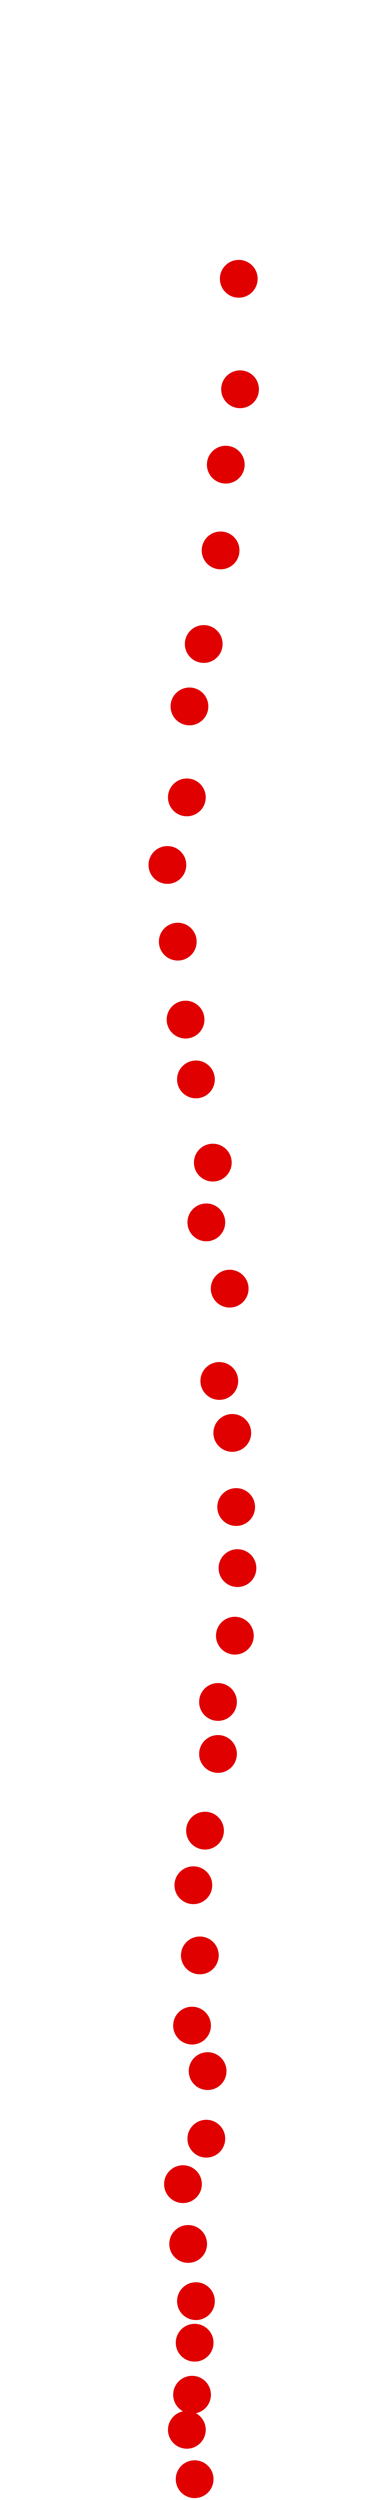 <?xml version="1.0" encoding="UTF-8"?>
<!-- Created with Inkscape (http://www.inkscape.org/) -->
<svg width="100" height="650" version="1.1" viewBox="0 0 100 650" xmlns="http://www.w3.org/2000/svg" xmlns:cc="http://creativecommons.org/ns#" xmlns:dc="http://purl.org/dc/elements/1.1/" xmlns:rdf="http://www.w3.org/1999/02/22-rdf-syntax-ns#">
 <g transform="translate(-29.061 38.02)" fill="#e00000">
  <circle cx="79.75" cy="606.57" r="4.915"/>
  <circle cx="77.722" cy="593.73" r="4.915"/>
  <circle cx="79.074" cy="584.61" r="4.915"/>
  <circle cx="79.75" cy="571.09" r="4.915"/>
  <circle cx="80.088" cy="560.28" r="4.915"/>
  <circle cx="78.06" cy="545.41" r="4.915"/>
  <circle cx="76.709" cy="529.86" r="4.915"/>
  <circle cx="82.791" cy="518.04" r="4.915"/>
  <circle cx="83.129" cy="500.47" r="4.915"/>
  <circle cx="79.074" cy="488.64" r="4.915"/>
  <circle cx="81.102" cy="470.39" r="4.915"/>
  <circle cx="79.412" cy="452.14" r="4.915"/>
  <circle cx="82.453" cy="437.95" r="4.915"/>
  <circle cx="85.833" cy="418.01" r="4.915"/>
  <circle cx="85.833" cy="404.49" r="4.915"/>
  <circle cx="90.226" cy="387.26" r="4.915"/>
  <circle cx="90.901" cy="369.69" r="4.915"/>
  <circle cx="90.564" cy="353.81" r="4.915"/>
  <circle cx="89.55" cy="334.54" r="4.915"/>
  <circle cx="86.171" cy="321.03" r="4.915"/>
  <circle cx="88.874" cy="297.03" r="4.915"/>
  <circle cx="82.791" cy="279.8" r="4.915"/>
  <circle cx="84.481" cy="264.26" r="4.915"/>
  <circle cx="80.088" cy="242.63" r="4.915"/>
  <circle cx="77.385" cy="227.08" r="4.915"/>
  <circle cx="75.357" cy="206.81" r="4.915"/>
  <circle cx="72.654" cy="186.87" r="4.915"/>
  <circle cx="77.722" cy="169.3" r="4.915"/>
  <circle cx="78.398" cy="145.65" r="4.915"/>
  <circle cx="82.115" cy="129.42" r="4.915"/>
  <circle cx="86.508" cy="105.09" r="4.915"/>
  <circle cx="87.86" cy="82.791" r="4.915"/>
  <circle cx="91.577" cy="63.192" r="4.915"/>
  <circle cx="91.239" cy="34.468" r="4.915"/>
 </g>
</svg>
